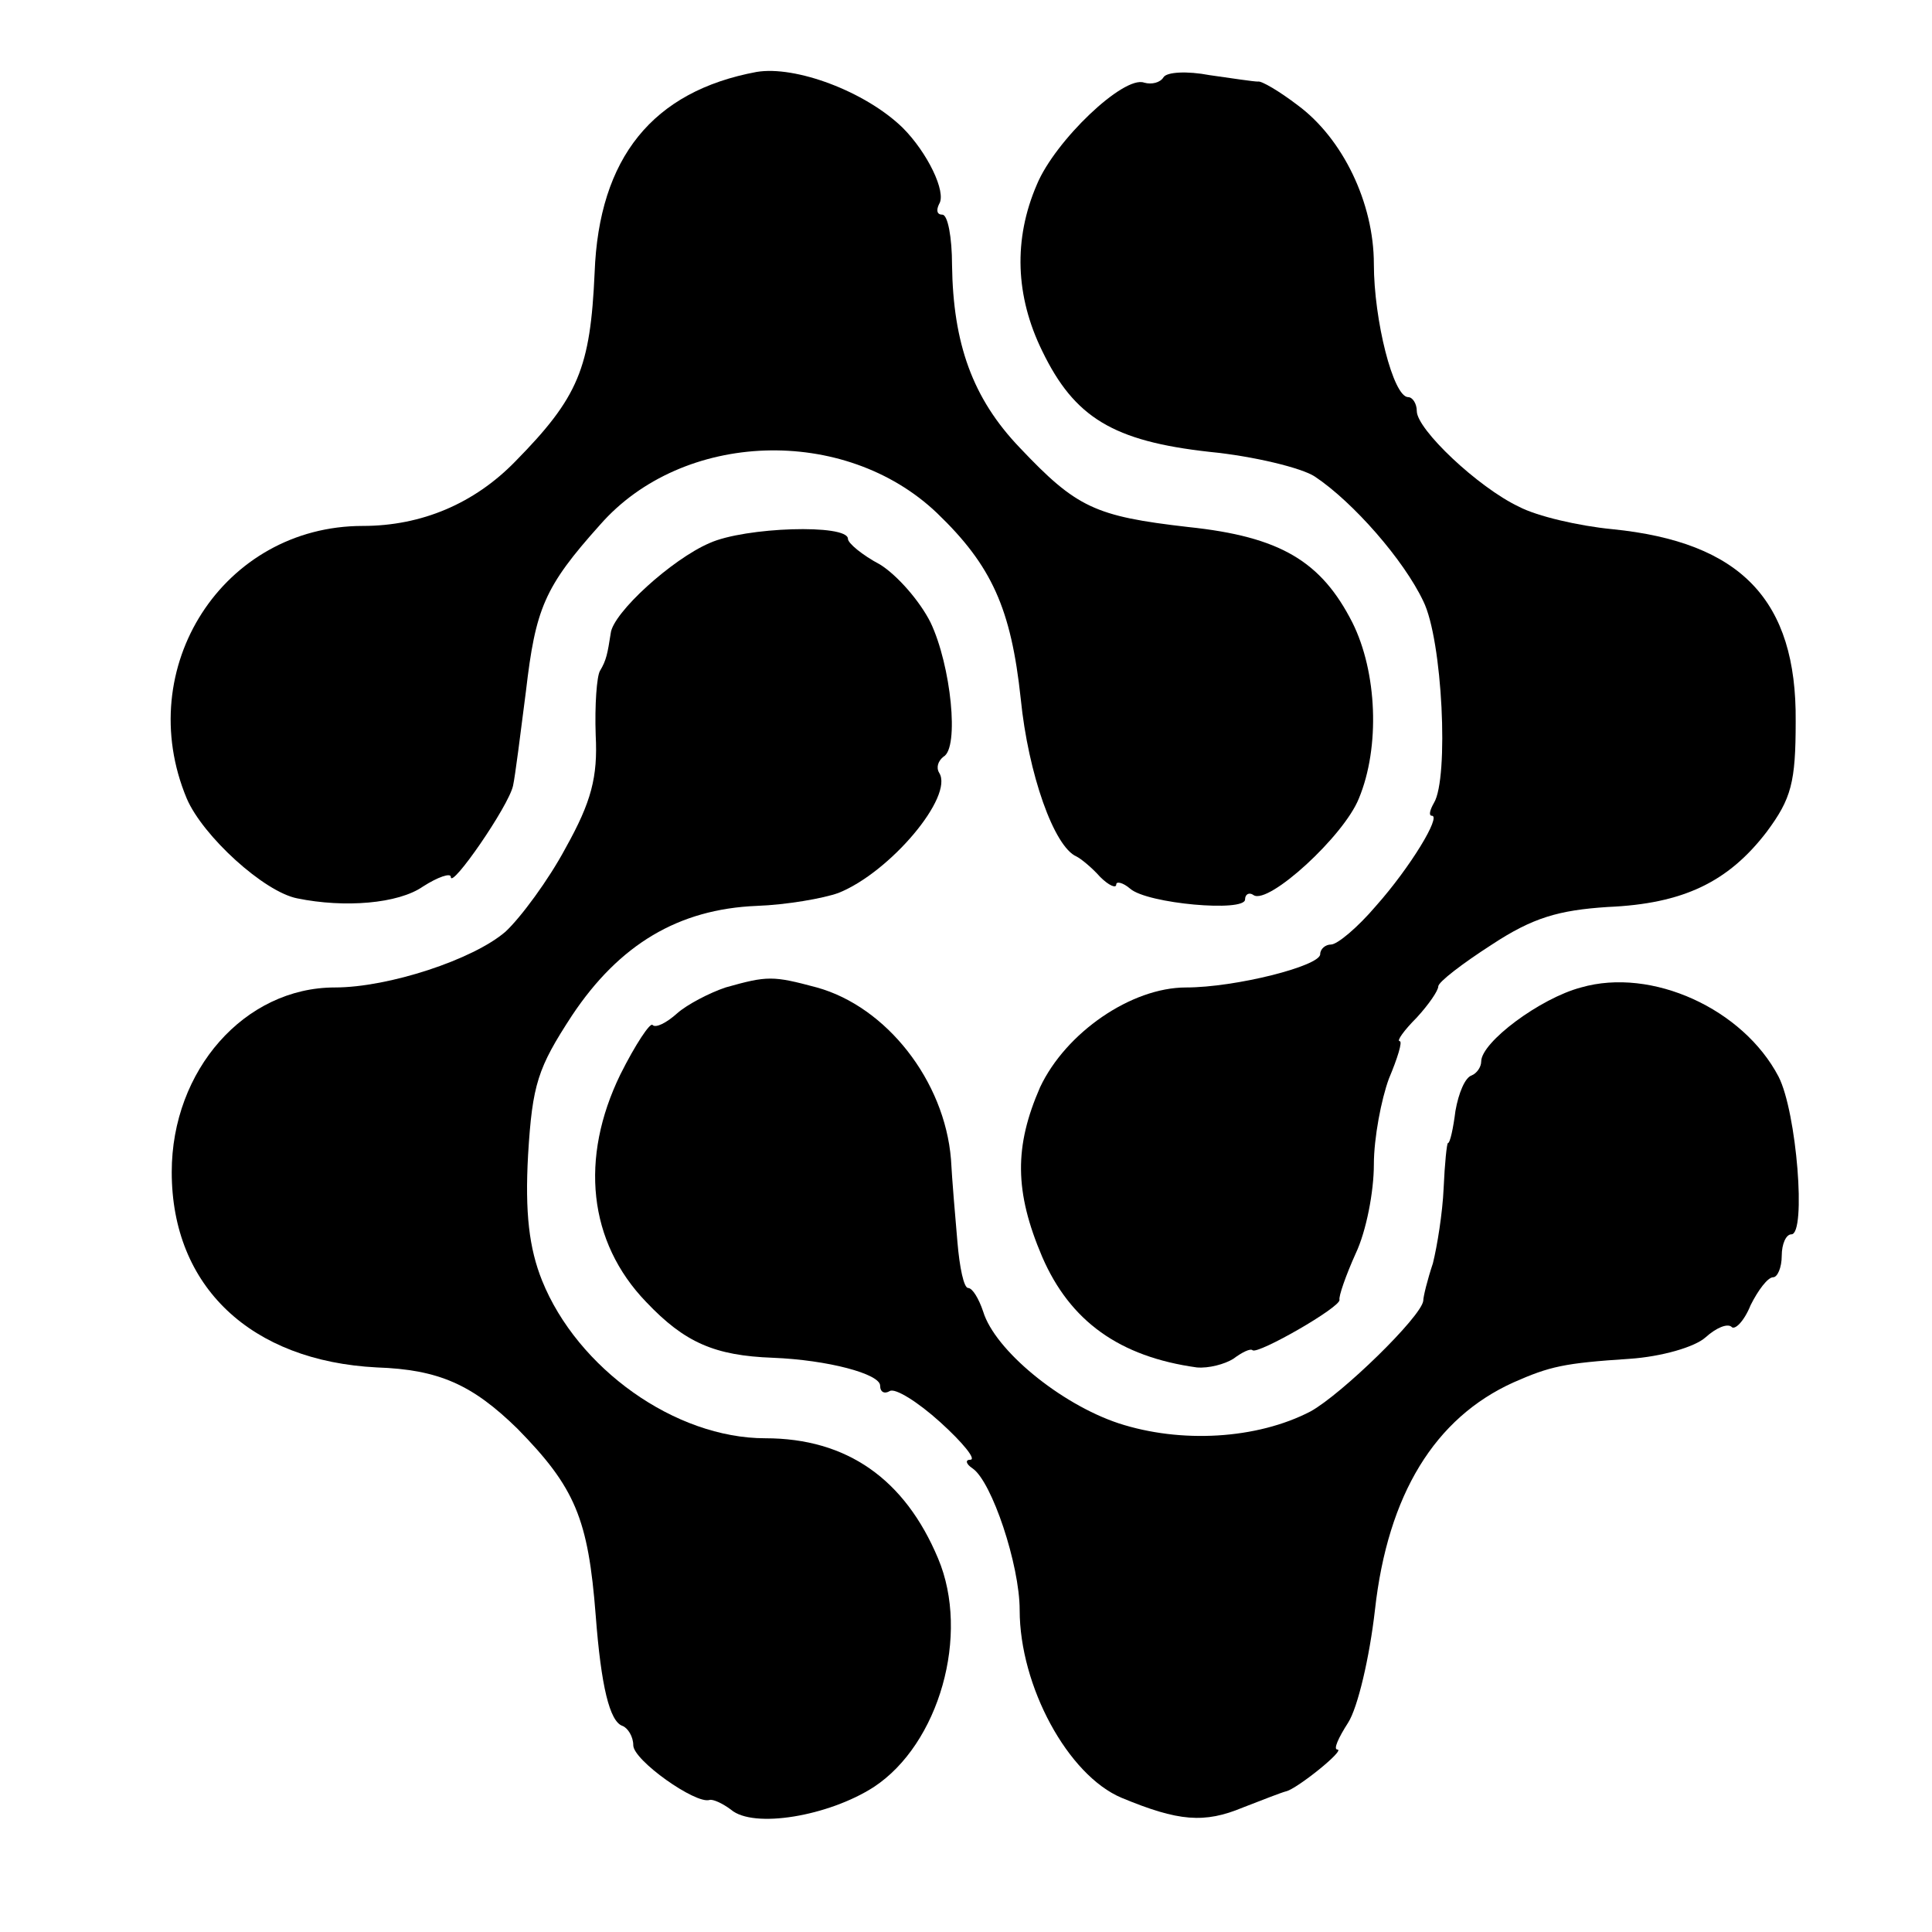 <?xml version="1.0" standalone="no"?>
<!DOCTYPE svg PUBLIC "-//W3C//DTD SVG 20010904//EN"
 "http://www.w3.org/TR/2001/REC-SVG-20010904/DTD/svg10.dtd">
<svg version="1.0" xmlns="http://www.w3.org/2000/svg"
 width="180pt" height="180pt" viewBox="0 0 180 180"
 preserveAspectRatio="xMidYMid meet">
<g transform="translate(0,180) scale(0.1,-0.1)"
fill="#000000" stroke="none">
<path d="M705 1733 c-97 -18 -147 -80 -151 -187 -4 -89 -15 -116 -74 -176 -38
-39 -87 -60 -142 -60 -130 0 -215 -132 -164 -254 15 -35 72 -87 103 -93 44 -9
94 -5 117 11 14 9 26 13 26 9 0 -12 54 66 58 85 2 9 7 49 12 88 9 77 17 97 69
155 77 88 228 93 314 11 51 -49 69 -89 78 -173 7 -70 31 -138 52 -147 4 -2 14
-10 22 -19 8 -8 15 -11 15 -7 0 3 6 2 13 -4 16 -14 107 -22 107 -10 0 5 4 7 8
4 14 -9 84 55 98 90 20 48 17 118 -6 164 -29 57 -67 80 -153 89 -87 10 -104
18 -157 74 -44 46 -62 97 -63 170 0 26 -4 47 -9 47 -5 0 -6 4 -3 10 7 11 -11
48 -34 71 -35 34 -100 58 -136 52z"/>
<path d="M1084 1728 c-3 -5 -11 -7 -18 -5 -19 7 -83 -54 -100 -95 -22 -51 -20
-104 5 -155 30 -62 66 -84 156 -94 41 -4 86 -15 98 -23 36 -24 83 -78 101
-116 18 -36 24 -165 10 -188 -4 -7 -5 -12 -2 -12 9 0 -20 -48 -52 -84 -17 -20
-36 -36 -42 -36 -5 0 -10 -4 -10 -9 0 -11 -79 -31 -125 -31 -51 0 -112 -42
-136 -93 -24 -55 -24 -97 2 -158 26 -60 72 -93 144 -103 11 -1 26 3 34 8 8 6
16 10 18 8 5 -4 82 40 81 47 -1 3 6 23 15 43 10 21 17 58 17 83 0 25 7 61 14
80 8 19 13 35 10 35 -3 0 4 10 16 22 11 12 20 25 20 29 0 4 22 21 50 39 38 25
62 32 108 35 70 3 112 23 148 70 23 31 27 46 27 103 1 113 -51 167 -171 179
-31 3 -70 12 -87 21 -38 18 -95 72 -95 89 0 7 -4 13 -8 13 -14 0 -32 72 -32
124 0 57 -29 117 -71 148 -17 13 -34 23 -37 22 -4 0 -24 3 -45 6 -21 4 -40 3
-43 -2z"/>
<path d="M661 1294 c-35 -15 -90 -65 -92 -84 -3 -19 -4 -25 -10 -35 -3 -5 -5
-32 -4 -60 2 -39 -4 -62 -28 -105 -16 -30 -42 -65 -56 -78 -30 -26 -109 -52
-159 -52 -84 0 -152 -77 -152 -172 0 -107 74 -176 191 -182 58 -2 89 -16 131
-57 54 -55 66 -84 73 -174 5 -66 13 -99 25 -103 5 -2 10 -10 10 -18 0 -14 58
-55 71 -51 3 1 12 -3 20 -9 21 -18 91 -6 133 21 61 40 90 142 60 213 -31 74
-85 112 -161 112 -84 0 -175 65 -208 147 -12 30 -16 63 -13 117 4 66 9 81 41
130 44 66 99 99 172 102 28 1 62 7 76 12 48 19 108 90 94 112 -3 5 -1 11 4 15
15 8 7 85 -12 125 -10 20 -31 44 -47 54 -17 9 -30 20 -30 24 0 14 -96 11 -129
-4z"/>
<path d="M676 880 c-15 -5 -36 -16 -45 -24 -10 -9 -20 -14 -23 -11 -2 3 -16
-18 -30 -46 -38 -78 -30 -156 24 -212 36 -38 64 -50 118 -52 51 -2 100 -15
100 -26 0 -6 4 -8 9 -5 5 3 26 -10 47 -29 21 -19 34 -35 28 -35 -5 0 -4 -4 2
-8 18 -12 44 -90 44 -132 0 -71 45 -154 95 -175 53 -22 77 -24 113 -9 18 7 36
14 40 15 10 2 56 39 48 39 -4 0 1 11 10 25 9 14 20 61 25 105 12 108 56 179
129 212 34 15 47 18 108 22 30 2 61 11 71 20 10 9 20 13 24 10 3 -4 12 5 18
20 7 14 16 26 21 26 4 0 8 9 8 20 0 11 4 20 9 20 14 0 5 114 -12 147 -33 63
-118 102 -184 83 -38 -10 -93 -51 -93 -69 0 -5 -4 -11 -9 -13 -6 -2 -12 -16
-15 -33 -2 -16 -5 -30 -7 -30 -1 0 -3 -19 -4 -42 -1 -23 -6 -54 -10 -70 -5
-15 -9 -31 -9 -35 -2 -15 -76 -87 -105 -103 -50 -26 -121 -30 -179 -11 -54 18
-115 68 -126 104 -4 12 -10 22 -14 22 -4 0 -8 19 -10 43 -2 23 -5 58 -6 77 -6
73 -60 142 -125 160 -41 11 -46 11 -85 0z"/>
</g>
</svg>
